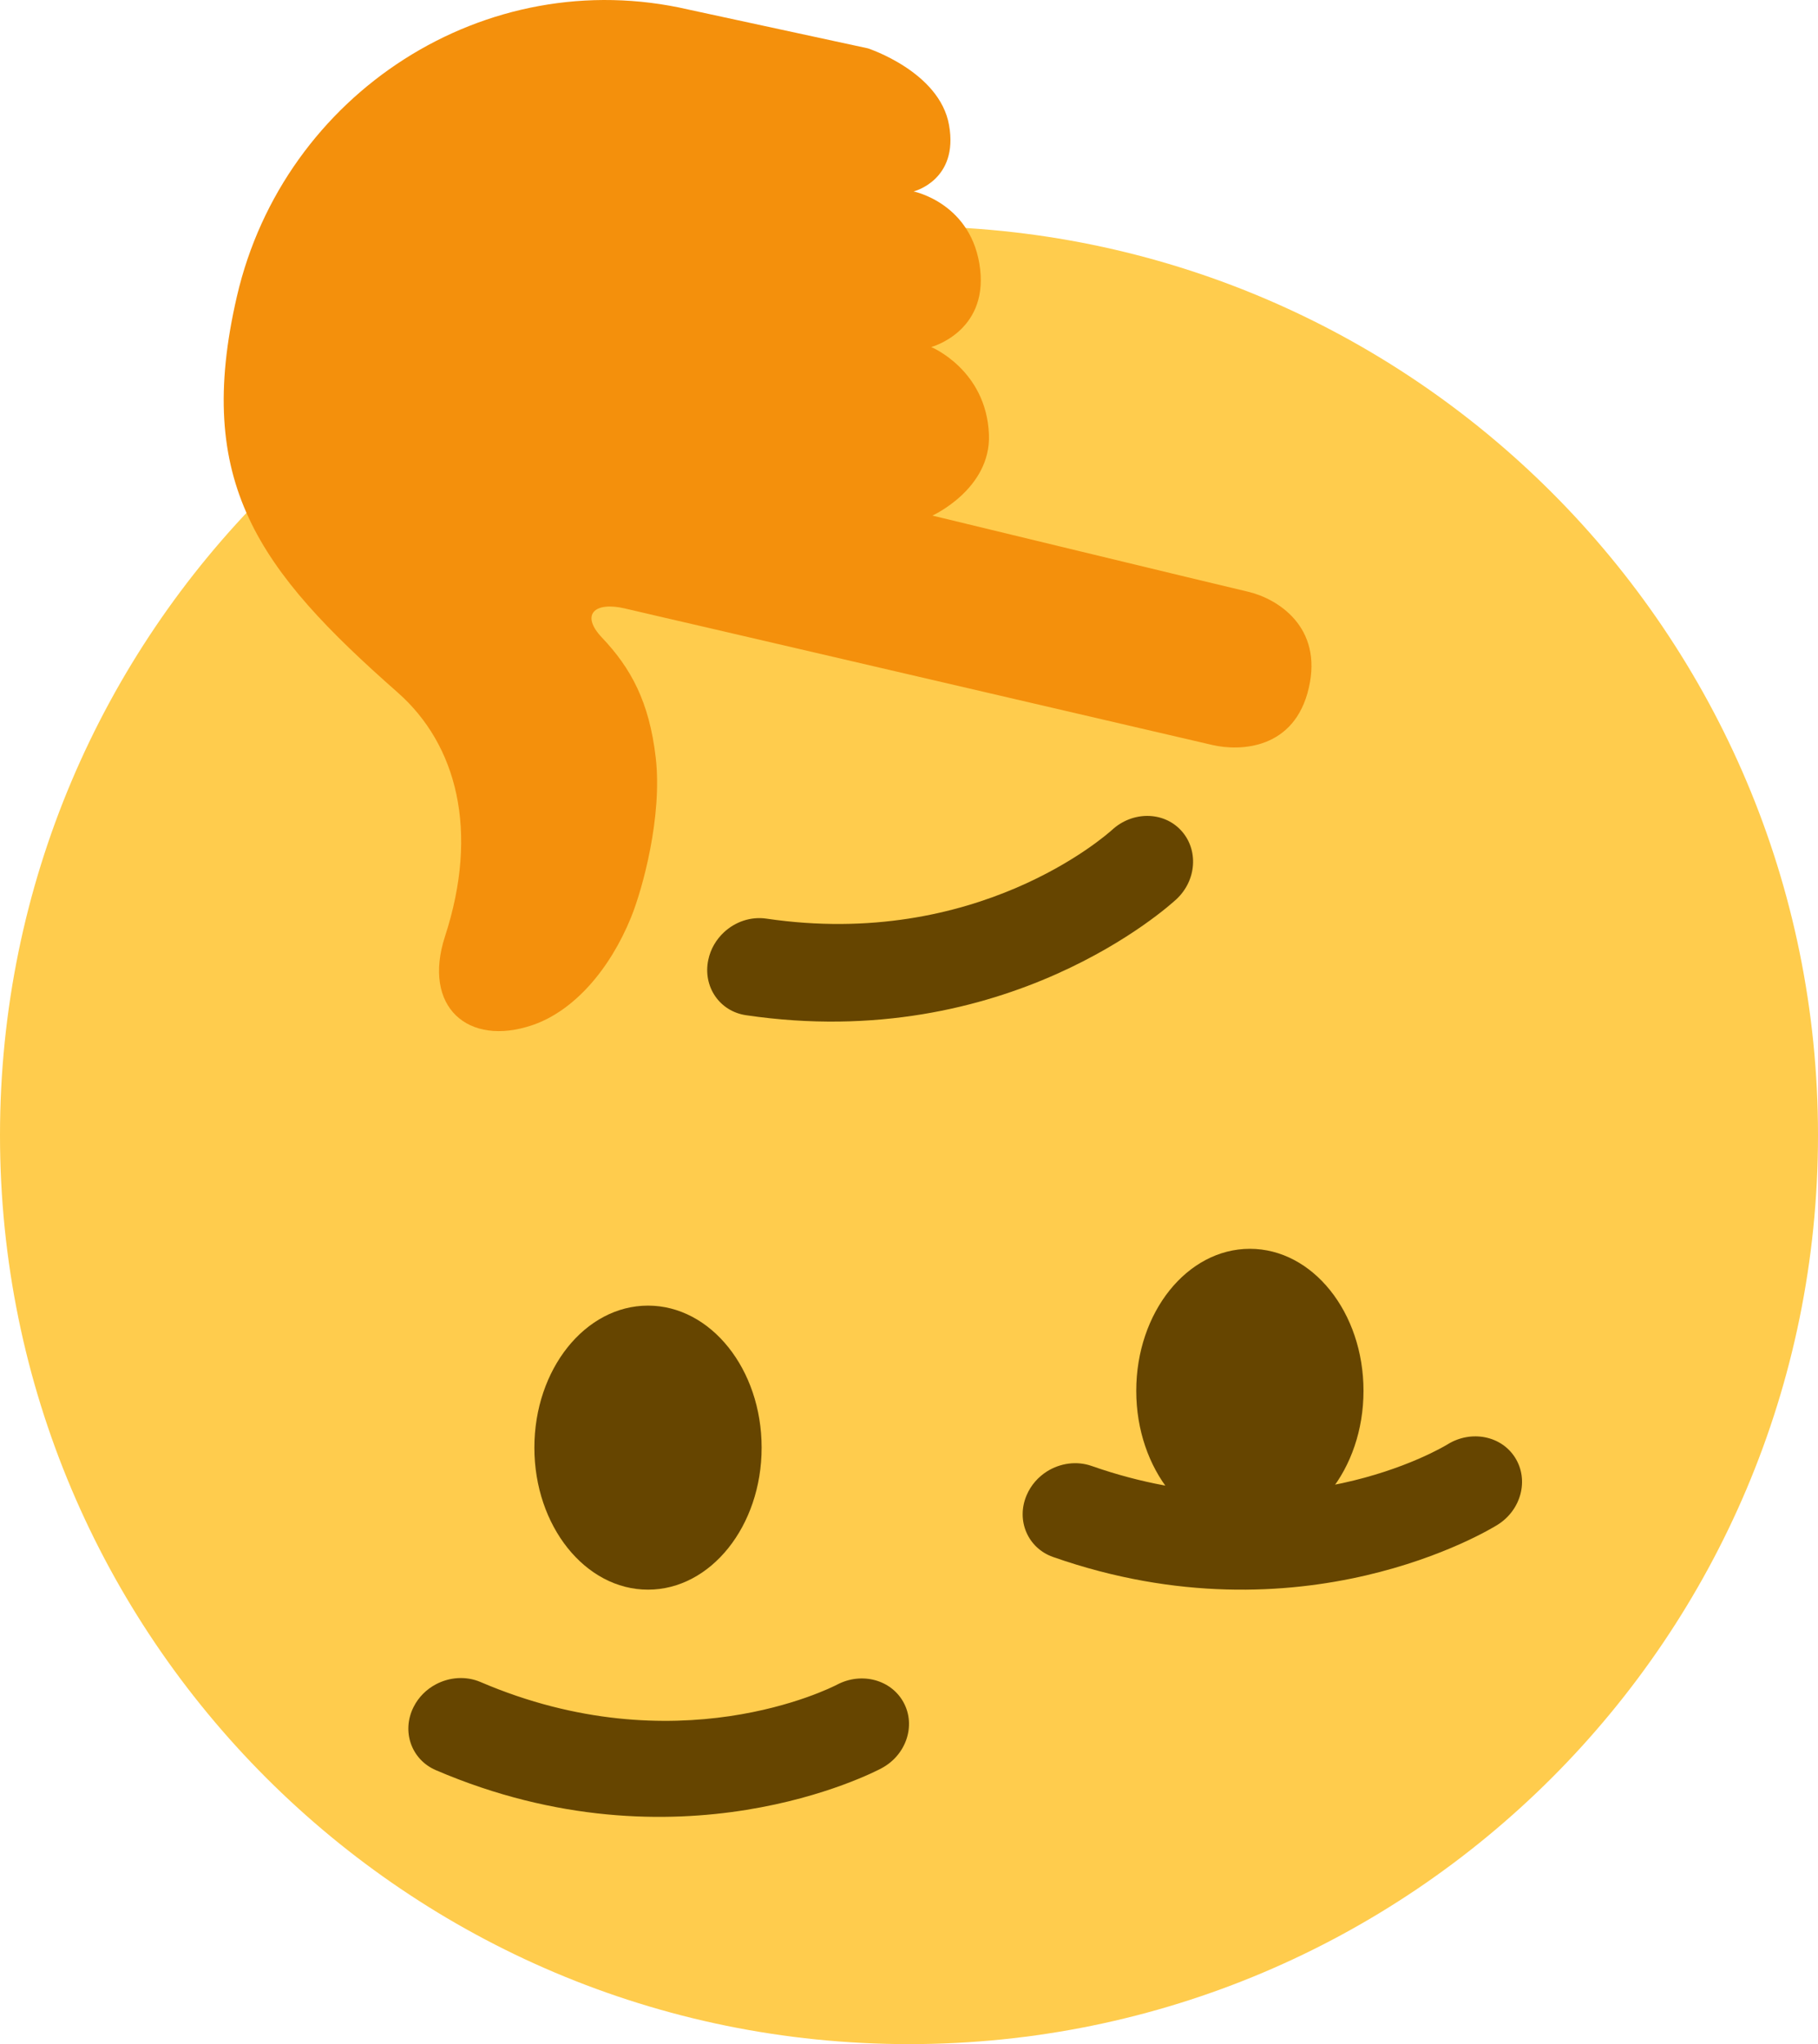 <svg xmlns="http://www.w3.org/2000/svg" viewBox="2 0.017 32 35.983"><g id="g12"><g clip-path="url(#clipPath16)" id="g14"><g transform="translate(2,20)" id="g20"><path id="path22" style="fill:#ffcc4d;fill-opacity:1;fill-rule:nonzero;stroke:none" d="m 0,0 c 0,-8.837 7.164,-16 16,-16 8.837,0 16,7.163 16,16 C 32,8.836 24.837,16 16,16 7.164,16 0,8.836 0,0"></path></g><g transform="translate(15.406,25.5)" id="g24"><path id="path26" style="fill:#664500;fill-opacity:1;fill-rule:nonzero;stroke:none" d="m 0,0 c 0,-1.381 -0.896,-2.5 -2,-2.5 -1.104,0 -2,1.119 -2,2.5 0,1.38 0.896,2.5 2,2.5 1.104,0 2,-1.12 2,-2.5"></path></g><g transform="translate(26,24.5)" id="g28"><path id="path30" style="fill:#664500;fill-opacity:1;fill-rule:nonzero;stroke:none" d="m 0,0 c 0,-1.381 -0.895,-2.5 -2,-2.5 -1.104,0 -2,1.119 -2,2.5 0,1.38 0.896,2.5 2,2.5 1.105,0 2,-1.12 2,-2.5"></path></g><g transform="translate(9.671,29.667)" id="g32"><path id="path34" style="fill:#664500;fill-opacity:1;fill-rule:nonzero;stroke:none" d="M 0,0 C -0.164,0.087 -0.303,0.223 -0.391,0.398 -0.607,0.827 -0.431,1.325 0.002,1.511 4.268,3.341 7.701,1.554 7.845,1.477 8.278,1.246 8.453,0.729 8.236,0.323 8.02,-0.082 7.496,-0.223 7.063,0.005 6.94,0.069 4.231,1.437 0.785,-0.042 0.528,-0.151 0.238,-0.127 0,0"></path></g><g transform="translate(14.743,16.428)" id="g36"><path id="path38" style="fill:#664500;fill-opacity:1;fill-rule:nonzero;stroke:none" d="M 0,0 C -0.136,0.127 -0.236,0.293 -0.276,0.486 -0.375,0.955 -0.078,1.392 0.389,1.46 4.981,2.138 7.841,-0.469 7.962,-0.58 8.322,-0.914 8.357,-1.457 8.044,-1.795 7.732,-2.131 7.189,-2.133 6.83,-1.801 6.726,-1.709 4.458,0.307 0.748,-0.24 0.471,-0.281 0.197,-0.184 0,0"></path></g><g transform="translate(20.431,25.917)" id="g40"><path id="path42" style="fill:#664500;fill-opacity:1;fill-rule:nonzero;stroke:none" d="M 0,0 C -0.156,0.098 -0.286,0.243 -0.362,0.424 -0.549,0.866 -0.339,1.352 0.105,1.508 4.486,3.044 7.79,1.028 7.929,0.941 8.344,0.681 8.483,0.154 8.24,-0.237 7.998,-0.627 7.464,-0.732 7.049,-0.475 6.929,-0.402 4.321,1.146 0.782,-0.095 0.518,-0.187 0.23,-0.143 0,0"></path></g><g transform="translate(17.276,0.868)" id="g44"><path id="path46" style="fill:#f4900c;fill-opacity:1;fill-rule:nonzero;stroke:none" d="m 0,0 c 0,0 1.265,0.411 1.429,1.352 0.173,0.971 -0.624,1.167 -0.624,1.167 0,0 1.041,0.208 1.172,1.376 0.123,1.1 -0.862,1.363 -0.862,1.363 0,0 0.97,0.4 1.016,1.539 0.038,0.959 -0.995,1.428 -0.995,1.428 0,0 5.038,1.22 5.555,1.34 0.516,0.121 1.321,0.616 1.07,1.695 -0.249,1.08 -1.204,1.118 -1.698,1.003 -0.494,-0.116 -6.744,-1.567 -8.9,-2.069 -0.23,-0.053 -1.308,-0.302 -1.439,-0.334 -0.54,-0.127 -0.785,0.111 -0.405,0.512 0.509,0.536 0.833,1.129 0.947,2.113 0.119,1.036 -0.232,2.314 -0.433,2.809 -0.374,0.921 -1.005,1.649 -1.734,1.899 -1.138,0.39 -1.946,-0.321 -1.542,-1.561 0.604,-1.855 0.209,-3.375 -0.833,-4.293 -2.449,-2.157 -3.589,-3.695 -2.83,-6.973 0.827,-3.575 4.377,-5.876 7.952,-5.048 C -2.965,-0.64 0,0 0,0"></path></g></g></g></svg>